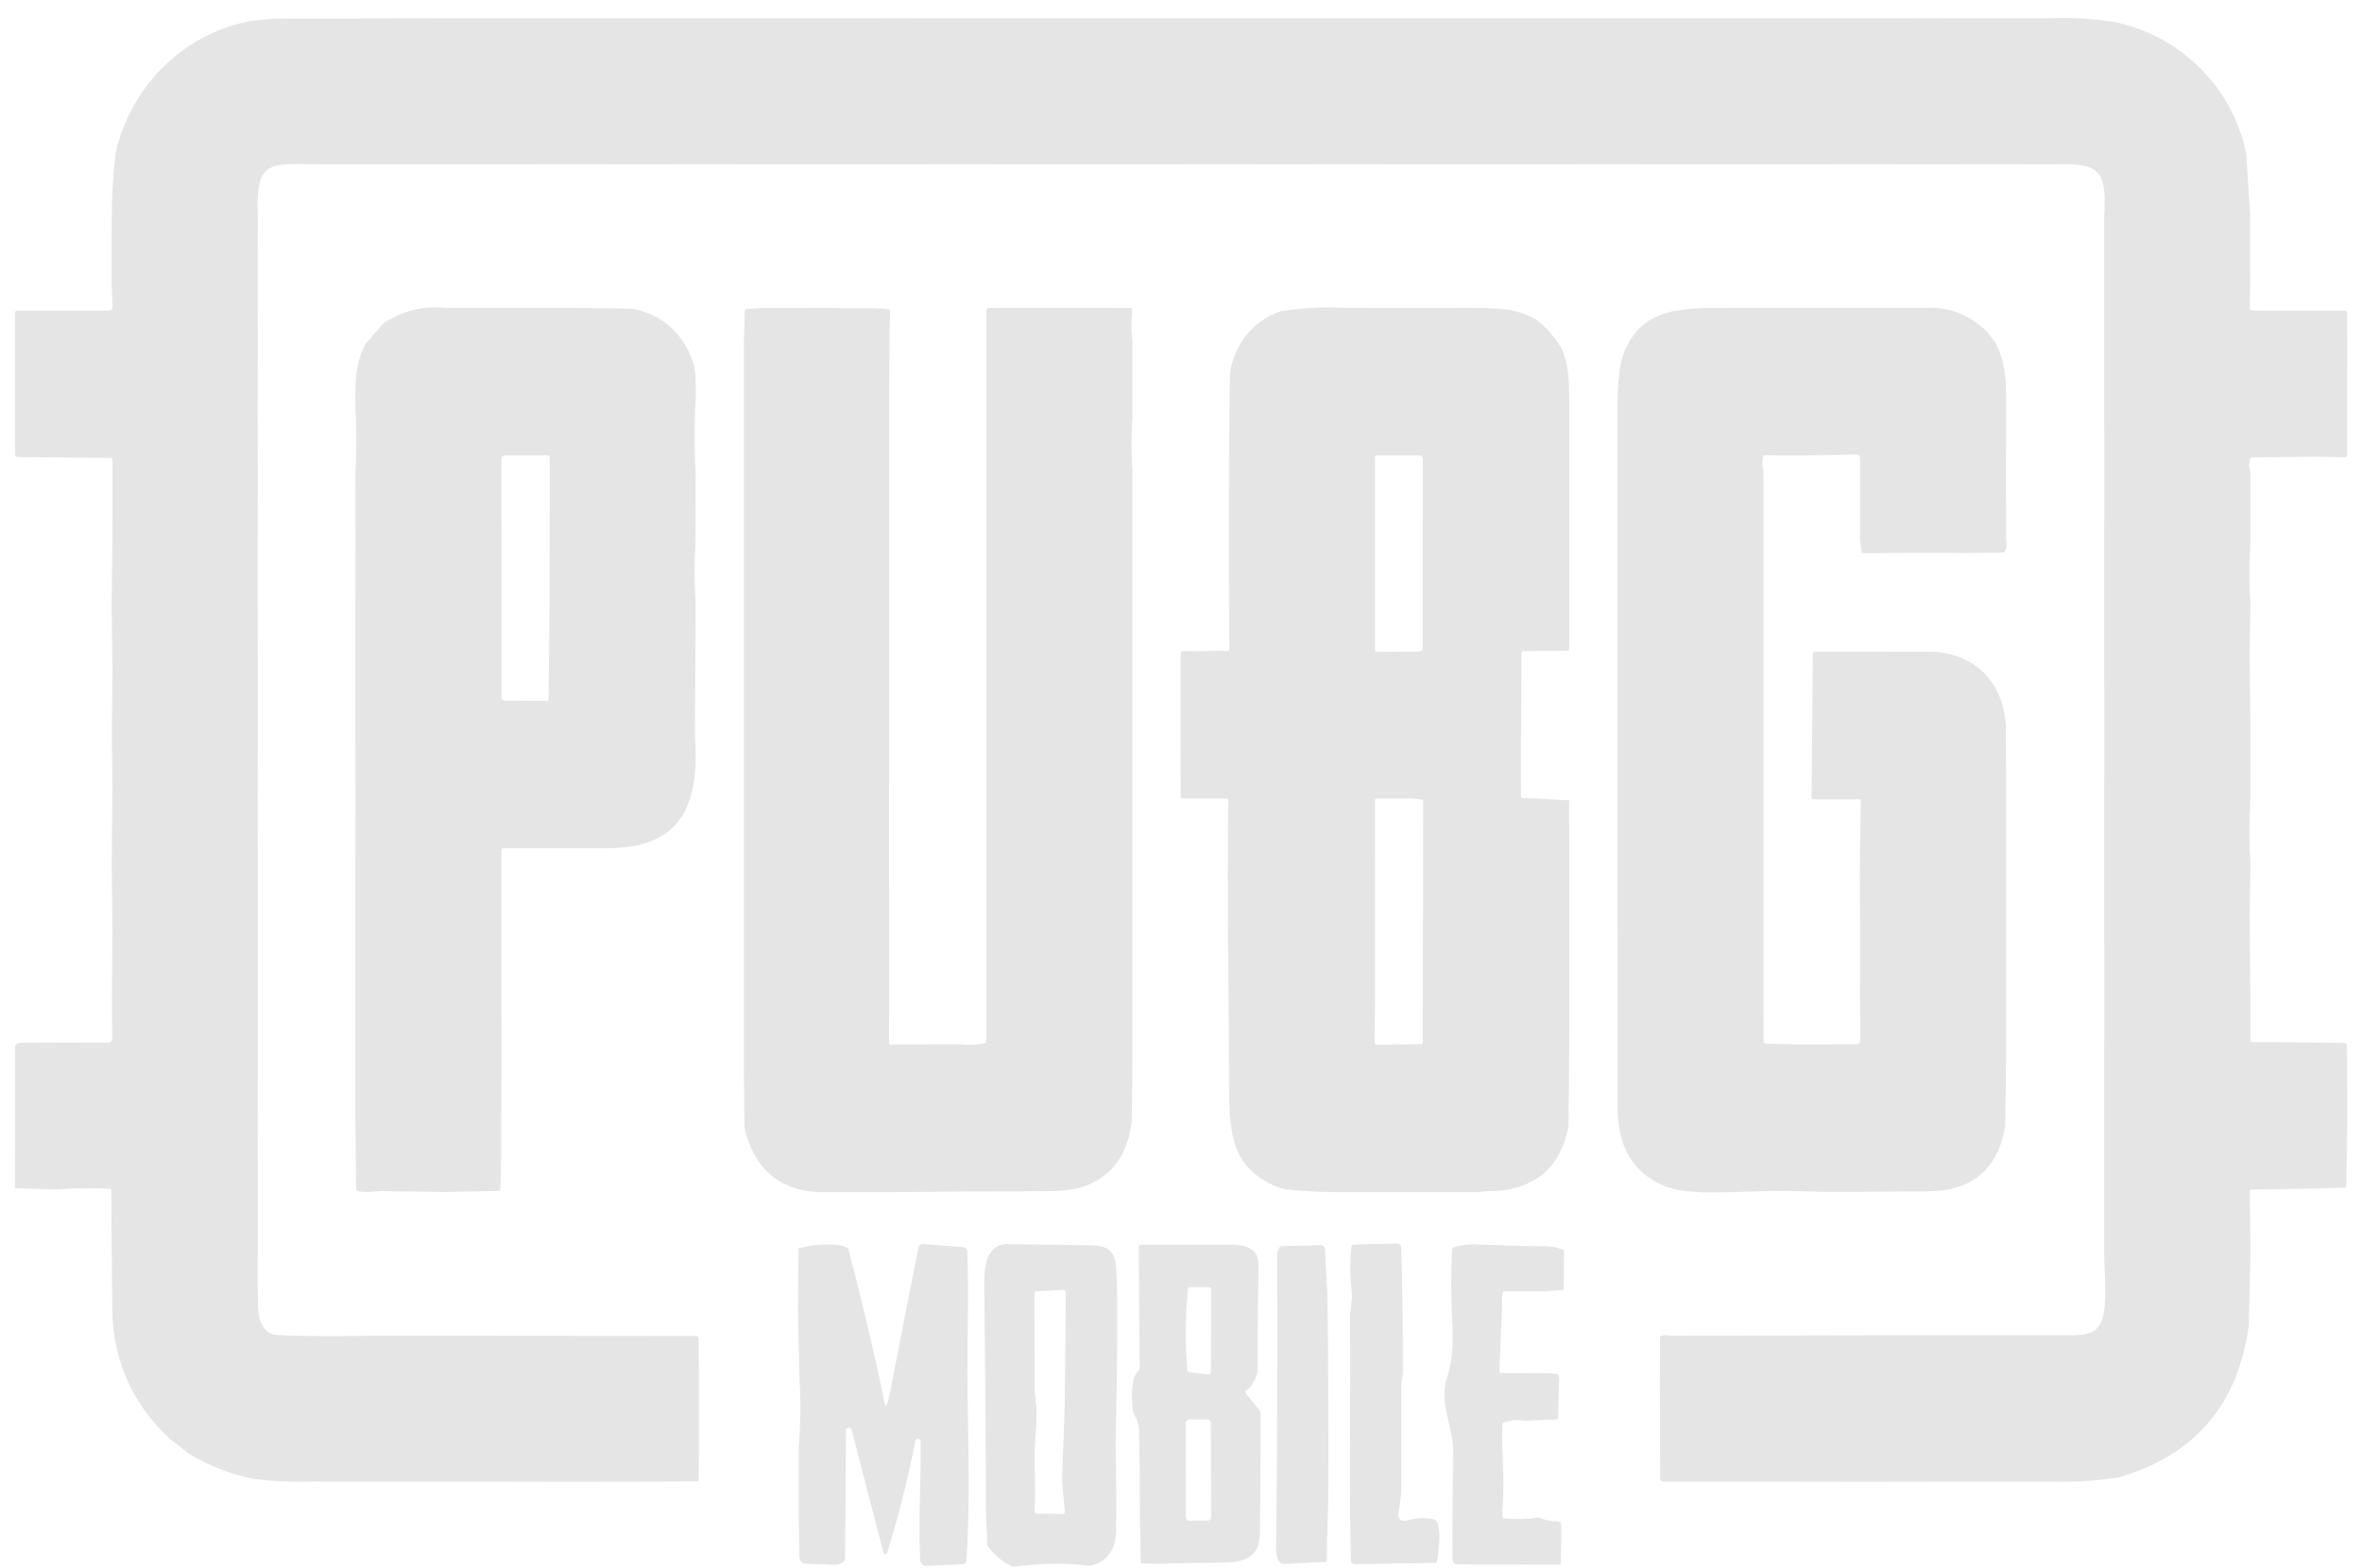 <svg width="122" height="81" viewBox="0 0 122 81" fill="none" xmlns="http://www.w3.org/2000/svg">
<path d="M109.316 1.155C111.595 1.688 113.402 2.917 114.738 4.843C115.274 5.673 115.672 6.565 115.932 7.52L116.015 7.897L116.224 11.101V14.297L116.205 15.942C116.204 16.009 116.237 16.042 116.304 16.042L119.369 16.052H121.147C121.169 16.052 121.19 16.061 121.206 16.077C121.221 16.093 121.23 16.115 121.23 16.137L121.235 18.062L121.23 21.351V23.542C121.23 23.553 121.228 23.563 121.224 23.573C121.219 23.584 121.213 23.593 121.205 23.6C121.197 23.608 121.188 23.614 121.178 23.618C121.167 23.622 121.156 23.624 121.145 23.624L119.646 23.59L116.334 23.635C116.266 23.635 116.224 23.668 116.209 23.734C116.155 23.946 116.165 24.161 116.237 24.378L116.23 28.116C116.164 29.138 116.165 30.16 116.235 31.182L116.195 33.832L116.237 37.932L116.229 41.501C116.162 42.542 116.165 43.576 116.237 44.603L116.195 47.219L116.23 51.213L116.234 53.744C116.234 53.808 116.266 53.84 116.33 53.84L119.604 53.863L121.094 53.885C121.167 53.885 121.205 53.922 121.207 53.995L121.232 54.583L121.235 58.137L121.187 61.351L119.604 61.406L116.302 61.456C116.238 61.458 116.205 61.49 116.205 61.555L116.237 64.642L116.154 68.469C115.598 72.581 113.351 75.201 109.413 76.33C108.363 76.492 107.317 76.565 106.276 76.549H99.57L96.299 76.555L93.03 76.549H86.366L85.855 76.534C85.787 76.532 85.753 76.497 85.753 76.429L85.745 75L85.734 71.397L85.743 69.12C85.744 69.052 85.778 69.011 85.844 68.998C85.986 68.97 86.132 68.973 86.283 69.006C93.03 68.986 99.778 68.978 106.525 68.983C107.447 68.983 108.29 69.078 108.585 68.14C108.858 67.273 108.693 65.725 108.685 64.788V54.665L108.69 51.255L108.685 47.972V41.279L108.69 37.87L108.685 34.627V27.934L108.69 24.487L108.685 21.241V11.159C108.835 8.795 108.416 8.422 106.192 8.489L103.047 8.484L99.57 8.489L96.382 8.484L92.905 8.489H86.241L83.054 8.484L79.577 8.489H72.912L69.725 8.484L66.248 8.489L63.061 8.484L59.584 8.489H52.919L49.732 8.484L46.255 8.489H39.591L36.404 8.484L32.927 8.489L29.739 8.484L26.262 8.489H16.308C13.88 8.44 13.197 8.35 13.315 11.118L13.31 14.451L13.315 17.811L13.309 21.104L13.315 24.629L13.31 27.792V31.348L13.315 34.585V38.016L13.31 41.218L13.315 44.667V54.497L13.312 58.118L13.315 61.358V64.662C13.295 65.641 13.302 66.62 13.335 67.599C13.358 68.282 13.635 68.923 14.35 68.971C15.251 69.032 17 69.044 19.598 69.006L36.009 69.02L36.044 69.063C36.069 69.092 36.082 69.126 36.082 69.165L36.099 71.397V74.854L36.085 76.531L32.927 76.549L29.654 76.555L26.304 76.549H19.64L16.196 76.539C15.162 76.577 14.122 76.531 13.075 76.4C11.95 76.175 10.851 75.749 9.778 75.122L8.81 74.361C6.962 72.679 5.96 70.575 5.805 68.051L5.77 64.711L5.746 61.471C5.746 61.458 5.741 61.445 5.732 61.435C5.723 61.425 5.71 61.419 5.696 61.418C4.775 61.372 3.856 61.382 2.937 61.448L0.771 61.393L0.776 54.158C0.777 53.968 0.872 53.873 1.061 53.871L2.896 53.863L5.613 53.865C5.661 53.865 5.706 53.846 5.74 53.812C5.774 53.778 5.793 53.732 5.793 53.684L5.783 51.347L5.806 48.002L5.77 44.673L5.805 40.609L5.776 37.974L5.808 34.602L5.763 31.323L5.805 27.917L5.81 23.749C5.81 23.687 5.778 23.655 5.716 23.655L0.923 23.614C0.882 23.613 0.844 23.597 0.815 23.568C0.786 23.539 0.77 23.5 0.77 23.46L0.765 21.241V18.187L0.77 16.166C0.77 16.136 0.782 16.107 0.803 16.085C0.824 16.064 0.853 16.052 0.883 16.052L2.937 16.047L5.601 16.049C5.752 16.049 5.825 15.973 5.818 15.823L5.765 14.633L5.77 11.208C5.775 10.088 5.845 8.973 5.978 7.861C6.768 4.413 9.558 1.654 13.059 1.071C13.49 1.023 13.917 0.963 14.351 0.963L23.263 0.946H43.298L46.285 0.949L49.546 0.946H76.578L79.525 0.947L83.242 0.946H96.612L99.6 0.949L102.86 0.946H105.859C107.02 0.897 108.172 0.966 109.316 1.155Z" fill="#E5E5E5"/>
<path d="M22.982 15.904H26.062L29.69 15.906L32.681 15.946C34.245 16.281 35.285 17.209 35.803 18.731C35.941 19.14 35.977 19.925 35.909 21.087C35.859 22.19 35.867 23.327 35.934 24.498L35.922 28.057C35.856 29.103 35.86 30.134 35.934 31.148L35.921 33.505L35.894 37.998C36.154 41.515 35.243 43.822 31.39 43.818C29.587 43.817 27.783 43.817 25.979 43.818C25.957 43.818 25.937 43.827 25.921 43.843C25.906 43.859 25.897 43.88 25.897 43.902V51.503L25.902 54.51L25.889 59.687L25.847 61.441C25.845 61.499 25.816 61.528 25.759 61.529L22.975 61.581L19.664 61.536C19.497 61.538 18.33 61.694 18.396 61.413L18.355 58.172L18.352 54.737L18.355 51.437V44.702L18.358 41.266L18.355 37.967V31.233L18.358 27.799L18.355 24.498C18.417 23.338 18.418 22.193 18.357 21.063C18.345 19.713 18.325 18.879 18.873 17.775L19.828 16.68C20.804 16.053 21.855 15.794 22.982 15.904ZM25.902 32.495L25.899 36.019C25.899 36.042 25.903 36.065 25.911 36.086C25.92 36.107 25.932 36.126 25.948 36.142C25.964 36.159 25.983 36.172 26.003 36.181C26.024 36.189 26.046 36.194 26.069 36.194L28.26 36.213C28.31 36.214 28.335 36.189 28.335 36.139L28.387 30.938L28.395 23.654C28.395 23.621 28.382 23.589 28.359 23.566C28.336 23.543 28.304 23.529 28.272 23.529H26.059C26.016 23.529 25.975 23.547 25.945 23.577C25.914 23.607 25.897 23.648 25.897 23.691L25.902 32.495ZM39.397 15.911L43.087 15.904C44.059 15.971 44.957 15.862 45.969 15.993L45.939 17.709L45.922 21.228L45.924 23.698V37.167L45.921 41.461V44.768L45.924 48.112V51.437L45.919 53.878C45.919 53.9 45.928 53.921 45.943 53.937C45.958 53.952 45.979 53.961 46.001 53.961L49.539 53.956C49.983 53.997 50.422 53.979 50.858 53.902C50.919 53.892 50.949 53.855 50.949 53.792L50.947 51.479V21.265L50.949 17.748L50.952 16.024C50.952 15.993 50.964 15.964 50.986 15.943C51.007 15.921 51.036 15.909 51.066 15.909L52.827 15.904H56.324L58.378 15.909C58.393 15.909 58.407 15.912 58.421 15.918C58.434 15.924 58.446 15.933 58.456 15.944C58.465 15.955 58.473 15.968 58.477 15.983C58.482 15.997 58.483 16.012 58.481 16.027C58.422 16.568 58.426 17.119 58.495 17.679V21.425C58.427 22.407 58.427 23.389 58.495 24.371V54.973L58.453 57.961C58.236 59.688 57.402 60.803 55.952 61.307C55.511 61.461 54.862 61.539 54.006 61.541C51.406 61.545 48.807 61.561 46.209 61.588H42.92C40.489 61.699 38.999 60.587 38.45 58.253L38.418 54.804L38.422 51.464L38.418 48.027V44.702L38.422 41.321L38.418 37.925V27.865L38.422 24.52L38.418 21.13L38.423 17.714L38.47 16.074C38.472 16.007 38.506 15.971 38.571 15.966L39.397 15.911ZM69.519 15.904L72.697 15.912L76.262 15.904C77.366 15.944 78.159 15.879 79.276 16.47C79.847 16.876 80.316 17.405 80.681 18.058C81.117 19.13 81.036 20.13 81.056 21.256V31.401L81.051 33.516C81.051 33.541 81.041 33.565 81.023 33.583C81.006 33.601 80.982 33.611 80.957 33.612L78.673 33.64C78.618 33.641 78.59 33.669 78.59 33.724L78.558 38.683L78.563 41.136C78.563 41.205 78.597 41.239 78.665 41.24L79.419 41.254L81.047 41.348L81.056 44.87V51.563L81.049 54.916L81.014 58.172C80.643 60.169 79.484 61.282 77.537 61.512C77.238 61.548 76.803 61.512 76.429 61.588H69.561C68.503 61.606 67.448 61.559 66.397 61.448L65.987 61.329C63.716 60.388 63.493 58.766 63.488 56.337C63.478 51.354 63.37 46.33 63.443 41.352C63.444 41.285 63.412 41.252 63.347 41.252L60.986 41.244L60.981 38.068L60.979 34.6L60.984 33.739C60.984 33.716 60.993 33.693 61.01 33.676C61.026 33.659 61.049 33.649 61.072 33.649L63.15 33.625C63.236 33.648 63.323 33.646 63.412 33.622C63.468 33.606 63.496 33.568 63.495 33.509C63.462 28.039 63.471 23.38 63.523 19.531C63.529 19.131 63.624 18.71 63.809 18.268C64.275 17.196 65.056 16.466 66.154 16.079C67.267 15.903 68.389 15.845 69.519 15.904ZM71.021 28.023L71.019 31.206V33.581C71.019 33.594 71.021 33.607 71.026 33.618C71.031 33.63 71.038 33.641 71.047 33.65C71.056 33.659 71.066 33.666 71.078 33.671C71.09 33.676 71.103 33.679 71.116 33.679L73.318 33.662C73.362 33.662 73.404 33.644 73.436 33.612C73.467 33.581 73.484 33.538 73.485 33.494L73.49 23.706C73.49 23.659 73.472 23.614 73.439 23.581C73.406 23.548 73.361 23.529 73.315 23.529H71.107C71.051 23.529 71.022 23.558 71.022 23.615L71.021 28.023ZM71.024 44.66V51.563L70.996 53.789C70.995 53.91 71.054 53.97 71.174 53.969L73.363 53.946C73.444 53.944 73.485 53.903 73.485 53.821L73.511 41.41C73.511 41.346 73.479 41.311 73.415 41.304L72.974 41.257L71.101 41.252C71.079 41.252 71.058 41.261 71.043 41.276C71.028 41.292 71.019 41.313 71.019 41.335L71.024 44.66ZM89.749 15.904H99.447C100.675 15.846 101.741 16.26 102.644 17.147L103.059 17.689C103.648 18.835 103.618 19.741 103.616 21.172L103.611 24.462L103.616 27.907C103.672 28.125 103.655 28.31 103.565 28.461C103.533 28.517 103.484 28.545 103.42 28.545L101.653 28.574L99.494 28.56L96.166 28.581L96.069 27.865L96.072 24.609V23.666C96.072 23.642 96.067 23.617 96.058 23.595C96.049 23.572 96.035 23.552 96.018 23.535C96.001 23.518 95.98 23.504 95.958 23.495C95.936 23.486 95.912 23.482 95.888 23.482L92.829 23.536L91.176 23.524C91.113 23.524 91.076 23.555 91.062 23.615C91.007 23.878 91.014 24.12 91.084 24.341L91.087 27.949V34.684L91.089 37.92L91.087 41.335V51.437L91.092 53.808C91.092 53.877 91.127 53.913 91.197 53.915L92.912 53.956L95.907 53.947C95.956 53.947 96.002 53.927 96.036 53.892C96.07 53.858 96.089 53.811 96.089 53.762L96.074 51.466L96.069 48.069L96.062 44.818L96.112 41.379C96.113 41.321 96.086 41.293 96.029 41.293H93.663C93.639 41.293 93.615 41.283 93.598 41.266C93.581 41.248 93.572 41.225 93.572 41.2L93.635 33.792C93.635 33.708 93.676 33.666 93.76 33.667L99.466 33.672C102.01 33.598 103.665 35.347 103.61 37.898L103.616 41.377V54.762L103.57 58.199C103.184 60.414 101.855 61.531 99.584 61.549L96.312 61.571L94.119 61.575C92.606 61.509 91.094 61.514 89.582 61.588C88.413 61.605 86.927 61.691 85.889 61.238C84.332 60.558 83.553 59.224 83.552 57.236C83.546 45.241 83.544 33.246 83.545 21.25C83.546 19.89 83.634 18.951 83.808 18.431C84.749 15.63 87.294 15.943 89.749 15.904Z" fill="#E5E5E5"/>
<path d="M56.188 64.337C57.739 64.305 57.634 65.024 57.689 66.426C57.733 67.595 57.715 70.167 57.632 74.142C57.603 75.515 57.704 77.217 57.644 78.761C57.717 79.774 57.364 80.677 56.309 80.891C54.997 80.737 53.67 80.758 52.326 80.951C51.787 80.705 51.355 80.352 51.031 79.894C50.996 79.846 50.98 79.792 50.983 79.734C51.004 79.23 50.927 78.705 50.926 78.252C50.919 74.4 50.89 70.548 50.839 66.697C50.827 65.847 50.793 64.268 52.016 64.276C53.407 64.287 54.798 64.308 56.188 64.337ZM53.435 71.363C53.424 71.546 53.454 71.993 53.525 72.704C53.556 73.023 53.54 73.553 53.477 74.294C53.37 75.536 53.522 76.796 53.438 78.066C53.437 78.083 53.439 78.1 53.445 78.115C53.45 78.131 53.459 78.146 53.47 78.158C53.481 78.171 53.495 78.18 53.51 78.187C53.526 78.194 53.542 78.198 53.559 78.198L54.89 78.217C54.906 78.217 54.922 78.214 54.936 78.208C54.95 78.201 54.964 78.192 54.974 78.18C54.985 78.169 54.993 78.155 54.998 78.14C55.003 78.125 55.005 78.109 55.004 78.093C54.949 77.41 54.838 76.728 54.867 76.052C54.934 74.441 54.999 72.843 55.011 71.236L55.049 66.752C55.049 66.737 55.046 66.722 55.04 66.708C55.034 66.694 55.026 66.681 55.015 66.671C55.004 66.66 54.991 66.652 54.977 66.647C54.963 66.642 54.949 66.64 54.934 66.641L53.513 66.717C53.458 66.72 53.43 66.75 53.43 66.806L53.435 71.363ZM72.222 78.205C72.212 78.258 72.216 78.313 72.234 78.364C72.251 78.416 72.281 78.462 72.321 78.498C72.362 78.534 72.41 78.559 72.463 78.57C72.516 78.582 72.571 78.579 72.622 78.563C73.091 78.417 73.572 78.395 74.066 78.497C74.116 78.507 74.157 78.533 74.188 78.575C74.476 78.961 74.293 80.157 74.231 80.637C74.222 80.707 74.183 80.742 74.113 80.743L69.979 80.811C69.928 80.812 69.879 80.792 69.842 80.756C69.805 80.721 69.783 80.672 69.782 80.62C69.659 76.457 69.778 72.308 69.728 68.149C69.723 67.689 69.88 67.155 69.81 66.571C69.724 65.855 69.722 65.136 69.803 64.413C69.812 64.338 69.854 64.299 69.929 64.296L72.182 64.244C72.232 64.243 72.279 64.261 72.316 64.295C72.352 64.329 72.373 64.377 72.374 64.427C72.438 66.574 72.467 68.717 72.462 70.856C72.462 71.092 72.376 71.333 72.376 71.551C72.372 73.319 72.371 75.087 72.374 76.855C72.376 77.327 72.303 77.768 72.222 78.205ZM42.806 64.295C43.164 64.271 43.498 64.335 43.809 64.488C44.512 67.15 45.141 69.815 45.696 72.484C45.73 72.642 45.773 72.646 45.827 72.495C45.884 72.335 45.941 72.102 45.999 71.798C46.462 69.378 46.943 66.929 47.443 64.45C47.454 64.397 47.484 64.349 47.527 64.316C47.571 64.283 47.624 64.267 47.679 64.271L49.776 64.439C49.825 64.442 49.871 64.464 49.905 64.5C49.939 64.536 49.959 64.583 49.96 64.633C50.046 66.779 49.96 69.389 49.969 71.081C49.986 74.24 50.143 77.486 49.91 80.637C49.907 80.683 49.887 80.727 49.853 80.759C49.82 80.792 49.776 80.811 49.73 80.813L47.844 80.897C47.765 80.901 47.688 80.873 47.63 80.82C47.571 80.766 47.536 80.691 47.531 80.612C47.418 78.577 47.585 76.459 47.551 74.465C47.55 74.431 47.537 74.398 47.514 74.374C47.49 74.349 47.459 74.333 47.425 74.33C47.392 74.327 47.358 74.336 47.331 74.357C47.303 74.377 47.284 74.406 47.277 74.44C46.901 76.394 46.416 78.321 45.822 80.221C45.816 80.242 45.803 80.26 45.785 80.273C45.768 80.286 45.746 80.293 45.724 80.292C45.703 80.292 45.682 80.284 45.665 80.27C45.648 80.256 45.636 80.237 45.631 80.216L43.987 73.865C43.977 73.83 43.956 73.8 43.927 73.78C43.897 73.76 43.861 73.751 43.826 73.755C43.791 73.76 43.758 73.777 43.734 73.804C43.711 73.831 43.698 73.866 43.697 73.902L43.651 80.52C43.649 80.572 43.63 80.617 43.594 80.654C43.465 80.782 43.3 80.845 43.098 80.842L41.621 80.786C41.533 80.782 41.449 80.744 41.387 80.68C41.325 80.617 41.29 80.531 41.288 80.442L41.252 78.044V74.788C41.353 73.604 41.367 72.42 41.294 71.236L41.215 67.738L41.247 64.491C41.757 64.353 42.277 64.288 42.806 64.295ZM59.408 64.295H62.88C63.81 64.303 65.021 64.186 65.002 65.371C64.96 68.113 64.945 69.91 64.959 70.761C64.962 71.002 64.835 71.303 64.576 71.664C64.549 71.704 64.516 71.735 64.475 71.759L64.378 71.818C64.303 71.863 64.293 71.92 64.348 71.989L65.049 72.848C65.093 72.901 65.115 72.962 65.115 73.031C65.12 73.943 65.108 75.994 65.078 79.184C65.066 80.485 64.286 80.72 63.13 80.727C61.964 80.736 60.812 80.758 59.676 80.794L59.015 80.776C58.954 80.773 58.923 80.741 58.922 80.679L58.877 78.399C58.878 76.889 58.863 75.362 58.831 73.816C58.821 73.335 58.505 73.129 58.488 72.706C58.467 72.158 58.388 71.226 58.801 70.807C58.843 70.765 58.863 70.714 58.863 70.654L58.815 64.418C58.813 64.351 58.846 64.316 58.913 64.313L59.408 64.295ZM62.552 66.61C62.552 66.581 62.54 66.553 62.52 66.532C62.5 66.512 62.473 66.5 62.445 66.5H61.471C61.4 66.5 61.361 66.536 61.354 66.607C61.22 67.988 61.209 69.369 61.322 70.749C61.325 70.787 61.341 70.822 61.367 70.85C61.393 70.877 61.428 70.894 61.464 70.898L62.423 71.004C62.504 71.013 62.545 70.976 62.545 70.893L62.552 66.61ZM62.538 73.516C62.538 73.492 62.533 73.468 62.524 73.445C62.515 73.423 62.502 73.403 62.484 73.385C62.468 73.368 62.447 73.355 62.425 73.346C62.403 73.336 62.379 73.332 62.355 73.332L61.422 73.335C61.398 73.335 61.374 73.34 61.352 73.35C61.33 73.359 61.31 73.373 61.293 73.39C61.276 73.407 61.263 73.427 61.254 73.45C61.245 73.472 61.24 73.496 61.24 73.52L61.257 78.381C61.257 78.406 61.262 78.43 61.271 78.452C61.28 78.474 61.294 78.494 61.311 78.511C61.328 78.528 61.348 78.542 61.37 78.551C61.392 78.56 61.416 78.565 61.44 78.565L62.373 78.562C62.397 78.561 62.421 78.557 62.443 78.547C62.465 78.538 62.485 78.524 62.502 78.507C62.519 78.49 62.532 78.47 62.541 78.447C62.55 78.425 62.555 78.401 62.555 78.377L62.538 73.516ZM76.22 64.295L79.487 64.391C79.944 64.346 80.376 64.412 80.785 64.589L80.769 66.549C80.769 66.616 80.736 66.651 80.67 66.656L79.65 66.719L77.734 66.713C77.671 66.713 77.63 66.744 77.614 66.806C77.573 66.965 77.566 67.131 77.594 67.304L77.445 70.827C77.443 70.897 77.476 70.932 77.545 70.933L79.653 70.944L80.371 70.971C80.43 70.973 80.473 71.001 80.499 71.055C80.543 71.142 80.551 71.248 80.523 71.371L80.481 73.23C80.479 73.297 80.445 73.331 80.379 73.334L78.771 73.4C78.352 73.322 77.963 73.365 77.604 73.528C77.525 75.059 77.756 76.233 77.594 78.02L77.605 78.347C77.608 78.406 77.638 78.439 77.697 78.445C78.322 78.504 78.92 78.488 79.492 78.399C79.839 78.551 80.138 78.616 80.387 78.594C80.421 78.591 80.454 78.595 80.486 78.606C80.518 78.617 80.547 78.634 80.571 78.657C80.596 78.68 80.615 78.709 80.629 78.74C80.642 78.771 80.649 78.805 80.648 78.839L80.623 80.72C80.623 80.8 80.584 80.839 80.504 80.838L75.31 80.826C75.12 80.825 75.024 80.728 75.023 80.535C75.015 78.764 75.028 76.933 75.063 75.042C75.09 73.69 74.265 72.505 74.772 71.067C75.014 70.379 75.068 69.237 75.023 68.508C74.94 67.191 74.933 65.85 75.001 64.486C75.388 64.329 75.794 64.265 76.22 64.295ZM68.448 64.682C68.46 65.568 68.564 66.521 68.572 67.332C68.61 70.617 68.622 73.902 68.609 77.186C68.604 78.181 68.522 79.473 68.537 80.625C68.537 80.643 68.531 80.66 68.519 80.673C68.507 80.686 68.49 80.694 68.472 80.694L66.346 80.799C66.197 80.806 66.091 80.742 66.028 80.608C65.948 80.438 65.909 80.232 65.912 79.989C65.966 75.889 65.984 70.857 65.968 64.894C65.966 64.672 66.023 64.502 66.137 64.383C66.847 64.365 67.518 64.347 68.149 64.33C68.366 64.323 68.466 64.441 68.448 64.682Z" fill="#E5E5E5"/>
</svg>

